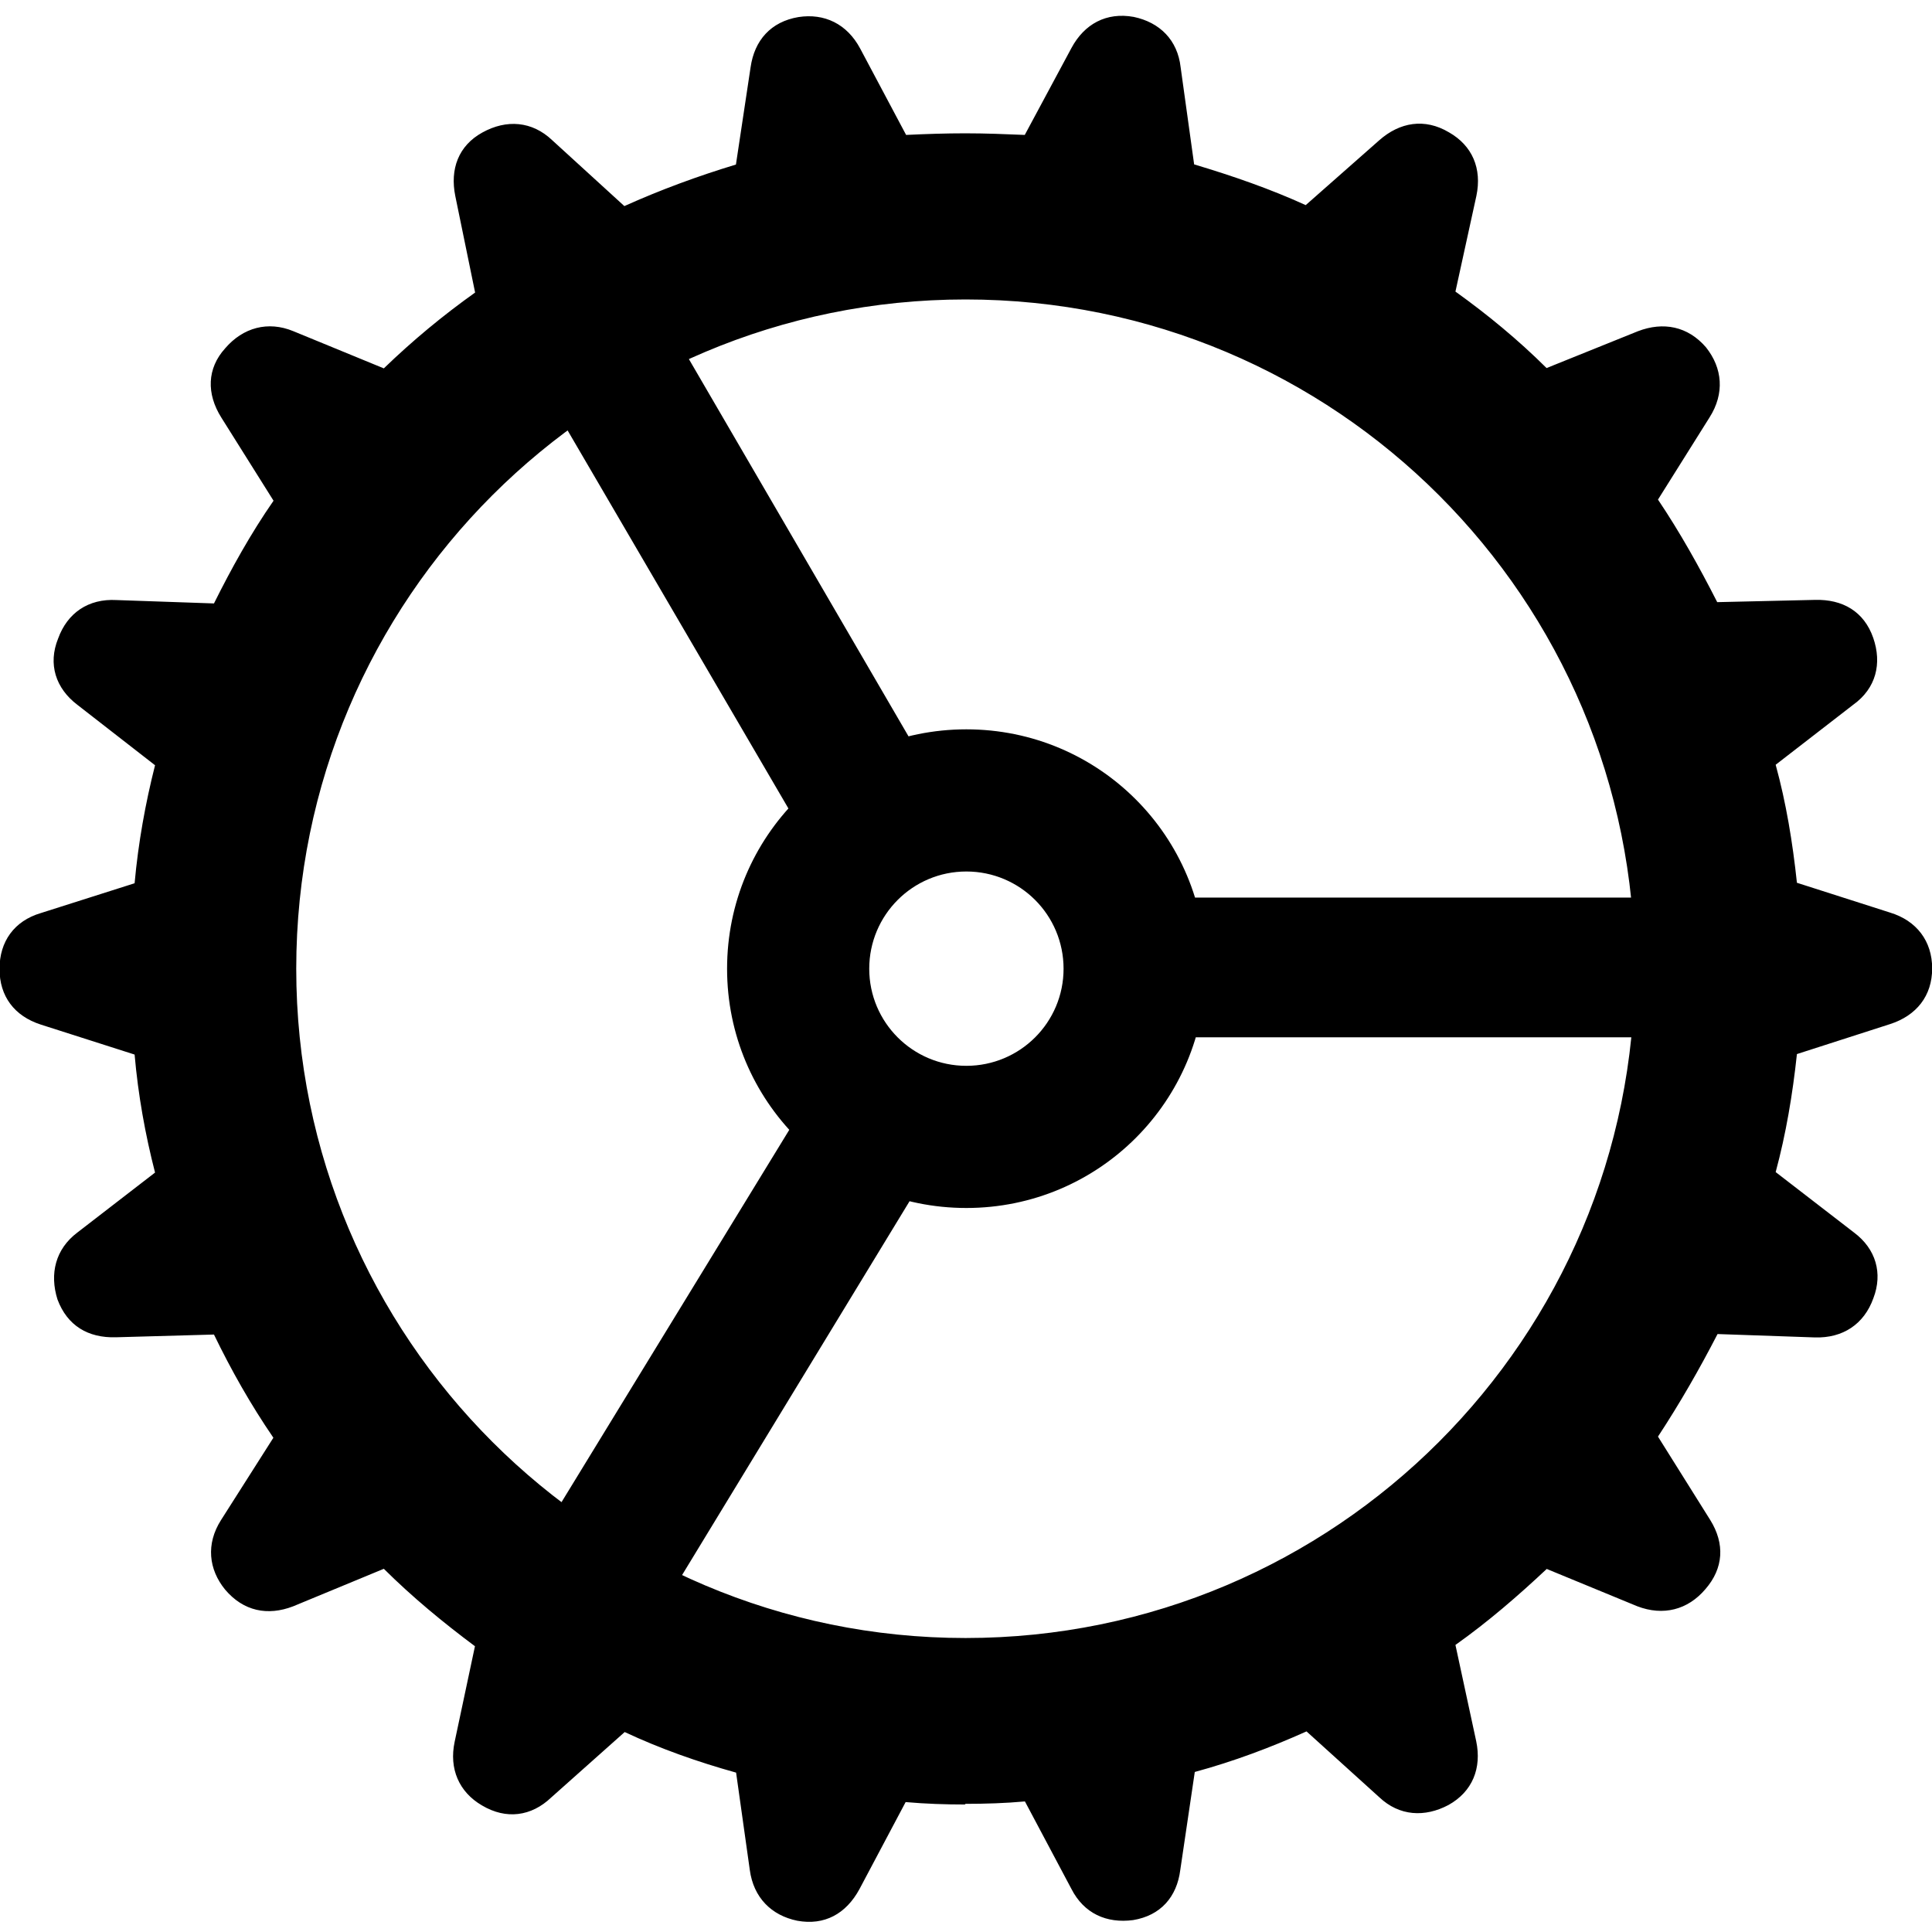 <svg height="12" viewBox="0 0 12 12" width="12" xmlns="http://www.w3.org/2000/svg"><path d="m5.997 11.204c.126 0 .248-.004.369-.015l.288.542c.078.154.219.217.384.195.171-.028.272-.144.293-.312l.09-.608c.243-.066.471-.152.694-.252l.452.409c.125.118.283.126.43.048.149-.083.207-.229.172-.396l-.129-.598c.202-.143.389-.305.567-.472l.563.232c.16.061.313.023.423-.107.112-.129.122-.281.029-.43l-.324-.517c.136-.207.258-.42.37-.637l.605.021c.172.005.305-.081.363-.244.059-.154.016-.306-.121-.408l-.486-.375c.064-.237.105-.481.132-.733l.578-.186c.165-.053.262-.176.262-.346 0-.17-.097-.297-.262-.347l-.578-.185c-.027-.253-.067-.496-.132-.733l.482-.373c.142-.102.179-.256.124-.415-.057-.164-.19-.241-.363-.236l-.606.014c-.111-.218-.232-.435-.368-.637l.32-.51c.095-.149.081-.307-.022-.436-.113-.131-.265-.16-.422-.1l-.568.229c-.177-.176-.368-.333-.566-.475l.13-.594c.036-.171-.026-.313-.17-.395-.151-.09-.306-.063-.433.049l-.457.403c-.219-.1-.452-.181-.693-.253l-.084-.604c-.019-.168-.129-.278-.291-.312-.17-.031-.307.044-.387.193l-.29.54c-.121-.005-.243-.01-.369-.01-.121 0-.243.004-.368.01l-.285-.536c-.082-.154-.223-.221-.384-.196-.171.029-.273.144-.297.312l-.091.604c-.238.072-.471.158-.693.258l-.448-.409c-.125-.119-.284-.131-.434-.048-.149.082-.202.228-.168.395l.123.599c-.201.143-.389.299-.567.471l-.562-.231c-.157-.065-.313-.023-.424.107-.112.124-.117.281-.023.43l.324.516c-.141.203-.262.421-.37.638l-.605-.021c-.176-.01-.306.081-.363.239-.064.158-.016.309.12.412l.482.375c-.06.237-.104.48-.127.733l-.582.185c-.166.049-.257.177-.257.347 0 .17.092.293.257.346l.582.186c.022.252.066.496.127.733l-.482.372c-.137.103-.174.257-.124.416.061.163.19.24.363.235l.609-.017c.107.221.228.435.369.641l-.325.511c-.095.149-.077.307.025.432.114.135.265.165.423.104l.563-.233c.177.176.369.334.566.481l-.126.593c-.036.168.027.313.17.396.15.089.306.068.429-.049l.457-.407c.222.104.455.186.692.252l.085.604c.023.172.134.283.295.316.169.031.303-.043.386-.196l.287-.541c.126.011.247.015.368.015zm0-1.03c-2.294 0-4.157-1.863-4.157-4.157 0-2.3 1.863-4.157 4.157-4.157 2.3 0 4.157 1.858 4.157 4.157 0 2.294-1.858 4.157-4.157 4.157zm-1.018-5.012.737-.463-1.732-2.975-.773.411zm2.282 1.281h3.455v-.868h-3.454zm-1.541.902-.728-.474-1.837 3.003.765.429zm.282.158c.823 0 1.487-.664 1.487-1.486 0-.823-.664-1.487-1.487-1.487-.822 0-1.486.664-1.486 1.487 0 .822.664 1.486 1.486 1.486zm0-.883c-.333 0-.603-.27-.603-.603 0-.334.27-.604.603-.604.334 0 .604.27.604.604 0 .333-.27.603-.604.603z"/></svg>
